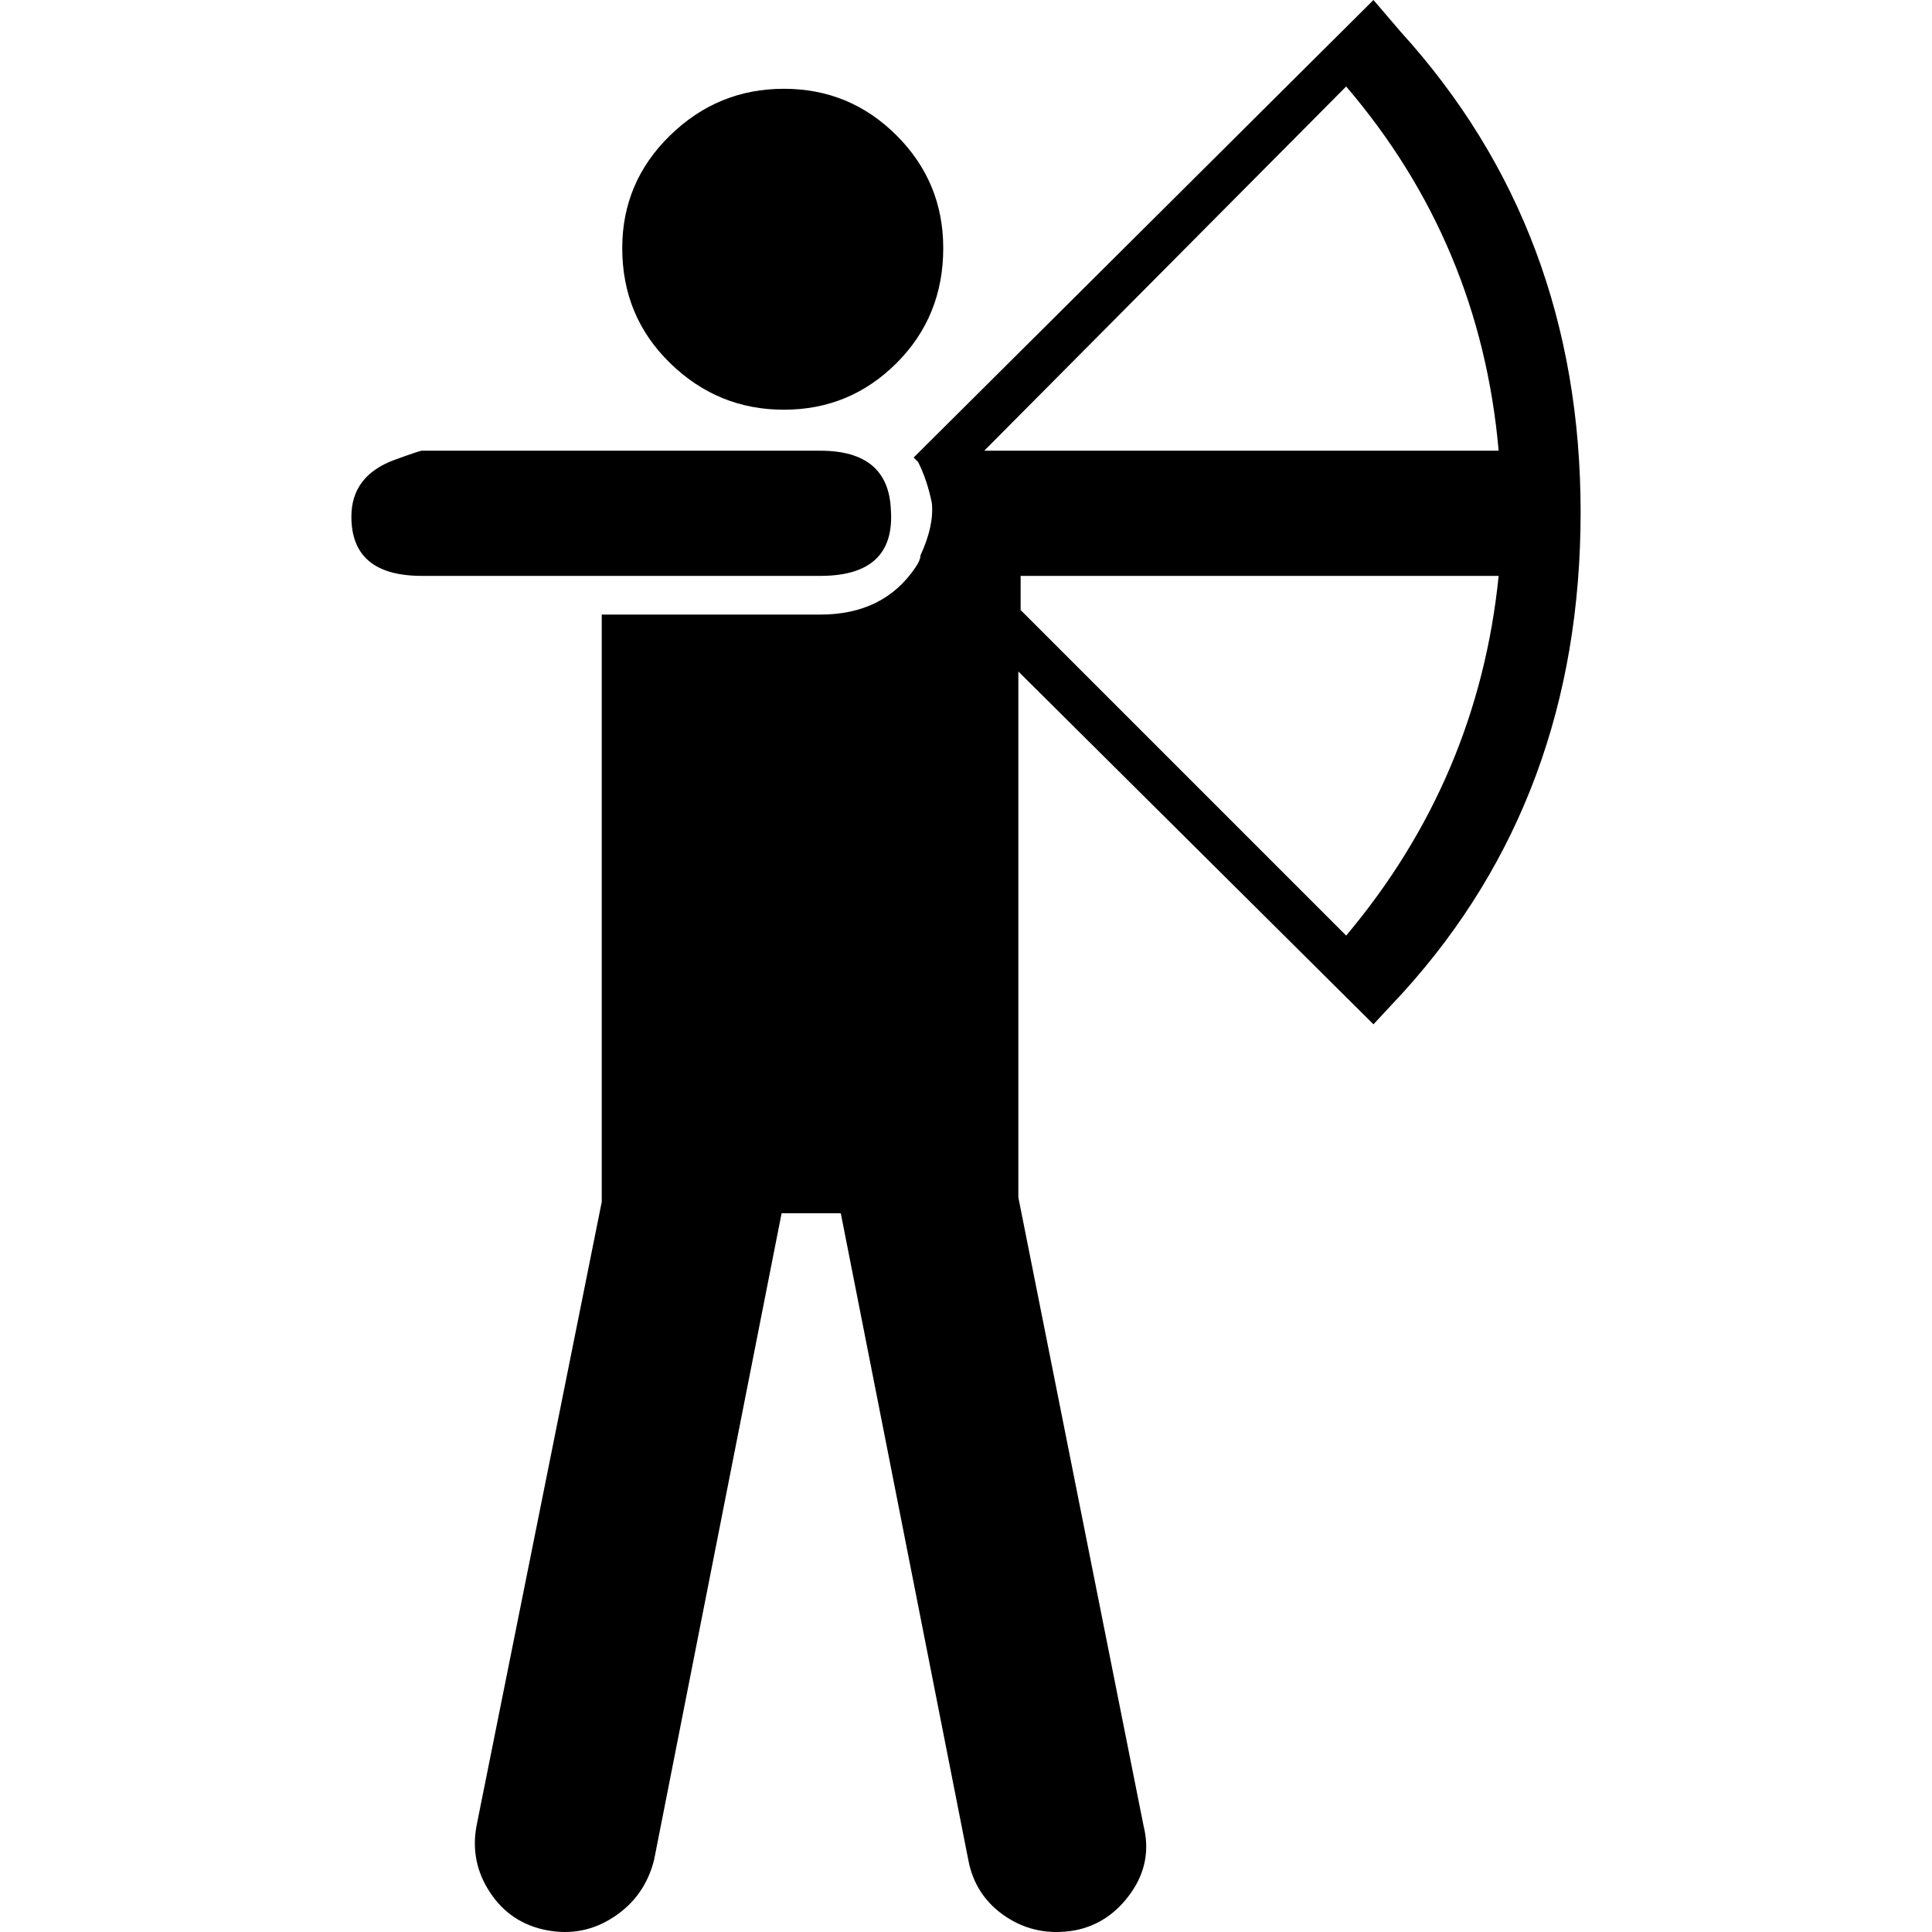 <?xml version="1.0" encoding="UTF-8" standalone="no"?>
<!-- Created with Inkscape (http://www.inkscape.org/) -->

<svg version="1.0" width="528" height="528" id="svg2" sodipodi:version="0.32" inkscape:version="1.1.1 (3bf5ae0d25, 2021-09-20)" sodipodi:docname="archery.svg" inkscape:output_extension="org.inkscape.output.svg.inkscape" xmlns:inkscape="http://www.inkscape.org/namespaces/inkscape" xmlns:sodipodi="http://sodipodi.sourceforge.net/DTD/sodipodi-0.dtd" xmlns="http://www.w3.org/2000/svg" xmlns:svg="http://www.w3.org/2000/svg" xmlns:rdf="http://www.w3.org/1999/02/22-rdf-syntax-ns#" xmlns:cc="http://creativecommons.org/ns#" xmlns:dc="http://purl.org/dc/elements/1.1/">
  <sodipodi:namedview inkscape:window-height="1062" inkscape:window-width="1883" inkscape:pageshadow="2" inkscape:pageopacity="0.0" guidetolerance="10.0" gridtolerance="10.0" objecttolerance="10.0" borderopacity="1.0" bordercolor="#666666" pagecolor="#ffffff" id="base" inkscape:zoom="0.92167712" inkscape:cx="158.40688" inkscape:cy="259.85239" inkscape:window-x="0" inkscape:window-y="0" inkscape:current-layer="svg2" showgrid="false" inkscape:pagecheckerboard="0" fit-margin-top="0" fit-margin-left="0" fit-margin-right="0" fit-margin-bottom="0" inkscape:window-maximized="1" />
  <defs id="defs4">
    <inkscape:perspective sodipodi:type="inkscape:persp3d" inkscape:vp_x="0 : 238.00037 : 1" inkscape:vp_y="0 : 1000 : 0" inkscape:vp_z="580 : 238.00037 : 1" inkscape:persp3d-origin="290 : 141.3337 : 1" id="perspective2441" />
    <inkscape:perspective id="perspective3452" inkscape:persp3d-origin="30 : -31.999634 : 1" inkscape:vp_z="60 : -21.999634 : 1" inkscape:vp_y="0 : 1000 : 0" inkscape:vp_x="0 : -21.999634 : 1" sodipodi:type="inkscape:persp3d" />
    <symbol viewBox="244.5 110 489 219.9" id="symbol-university">
      <path id="path4460" d="M 79,43 L 136,162 C 136,162 157,66 240,66 C 323,66 364,172 364,172 L 407,39 L 489,22 L 0,17 Z" />
      <path id="path4462" d="M 94,176 L 73,215" stroke-width="20" stroke="#000000" fill="none" />
      <path id="path4464" d="M 300,19 C 300,29.5 277.4,38 249.5,38 C 221.6,38 199,29.5 199,19 C 199,8.5 221.6,0 249.5,0 C 277.4,0 300,8.5 300,19 Z" />
      <path id="path4466" d="M 112,216 L 96,178 L 64,88 C 64,88 55,80 60,53 C 65,26 76,29 76,29" stroke-width="20" stroke="#000000" ill="none" />
    </symbol>
    <inkscape:perspective id="perspective4471" inkscape:persp3d-origin="372.04724 : 298.78776 : 1" inkscape:vp_z="744.09448 : 474.18146 : 1" inkscape:vp_y="0 : 1000 : 0" inkscape:vp_x="0 : 474.18146 : 1" sodipodi:type="inkscape:persp3d" />
    <inkscape:perspective id="perspective4668" inkscape:persp3d-origin="6 : -47.999634 : 1" inkscape:vp_z="12 : -45.999634 : 1" inkscape:vp_y="0 : 1000 : 0" inkscape:vp_x="0 : -45.999634 : 1" sodipodi:type="inkscape:persp3d" />
  </defs>
  <g id="g1327" transform="translate(-142.823,-22.186)" />
  <path style="font-style:normal;font-variant:normal;font-weight:normal;font-stretch:normal;font-size:144px;line-height:100%;font-family:NPSPICT3;-inkscape-font-specification:NPSPICT3;text-align:start;writing-mode:lr-tb;text-anchor:start;fill:#000000;fill-opacity:1;stroke:none;stroke-width:1px;stroke-linecap:butt;stroke-linejoin:miter;stroke-opacity:1" d="M 214.231,111.973 C 226.255,111.974 236.519,107.724 245.025,99.225 C 253.53,90.726 257.782,80.256 257.783,67.814 C 257.782,55.778 253.53,45.511 245.025,37.011 C 236.519,28.513 226.255,24.263 214.231,24.263 C 202.207,24.263 191.838,28.513 183.124,37.011 C 174.41,45.511 170.053,55.778 170.053,67.814 C 170.053,80.256 174.41,90.726 183.124,99.225 C 191.838,107.724 202.207,111.974 214.231,111.973 Z M 243.468,139.35 C 241.81,148.476 236.007,153.038 226.059,153.038 H 122.154 C 109.712,153.038 103.491,147.647 103.492,136.863 C 103.491,132.294 104.947,128.56 107.858,125.662 C 99.973,128.56 96.03,133.743 96.031,141.21 C 96.03,151.994 102.46,157.386 115.319,157.386 H 224.179 C 237.873,157.386 244.303,151.374 243.468,139.35 Z M 122.154,153.038 H 226.059 C 236.007,153.038 241.81,148.476 243.468,139.35 C 243.05,128.567 236.62,123.175 224.179,123.175 H 115.319 C 114.901,123.175 112.414,124.004 107.858,125.662 C 104.947,128.56 103.491,132.294 103.492,136.863 C 103.491,147.647 109.712,153.038 122.154,153.038 Z M 268.984,123.175 L 367.896,23.636 C 392.36,52.253 406.251,85.433 409.568,123.175 Z M 367.896,255.69 C 347.151,234.946 317.496,205.291 278.932,166.726 V 157.386 H 409.568 C 405.833,194.305 391.943,227.073 367.896,255.69 Z M 231.033,319.138 V 317.277 C 231.032,317.277 231.032,317.48 231.033,317.885 Z M 229.78,331.573 V 329.712 C 229.779,330.13 229.779,330.339 229.78,330.339 Z M 375.357,0 L 249.695,125.035 C 250.1,125.453 250.511,125.871 250.929,126.288 C 252.587,129.605 253.833,133.338 254.669,137.489 C 255.086,141.628 254.049,146.394 251.556,151.785 C 251.555,152.621 251.138,153.659 250.303,154.899 C 244.505,163.607 235.798,167.96 224.179,167.96 H 164.452 V 328.459 V 328.459 L 130.241,498.926 C 129.001,505.558 130.248,511.674 133.982,517.274 C 137.715,522.875 142.898,526.295 149.53,527.536 C 156.162,528.776 162.278,527.533 167.879,523.805 C 173.48,520.078 177.109,514.892 178.767,508.247 L 213.605,331.573 H 229.78 V 331.573 L 264.617,508.247 C 265.857,514.892 269.278,520.078 274.879,523.805 C 280.479,527.533 286.804,528.776 293.854,527.536 C 300.081,526.295 305.162,522.875 309.099,517.274 C 313.035,511.674 314.174,505.558 312.516,498.926 L 278.305,327.225 V 183.509 L 375.357,279.934 L 383.444,271.239 C 415.794,235.572 431.969,191.818 431.97,139.976 C 431.969,88.54 415.585,44.786 382.818,8.714 C 382.817,8.715 380.33,5.81 375.357,0 Z M 231.033,319.138 V 317.885 C 231.032,317.885 231.032,317.682 231.033,317.277 Z" id="flowRoot2391" />
</svg>
